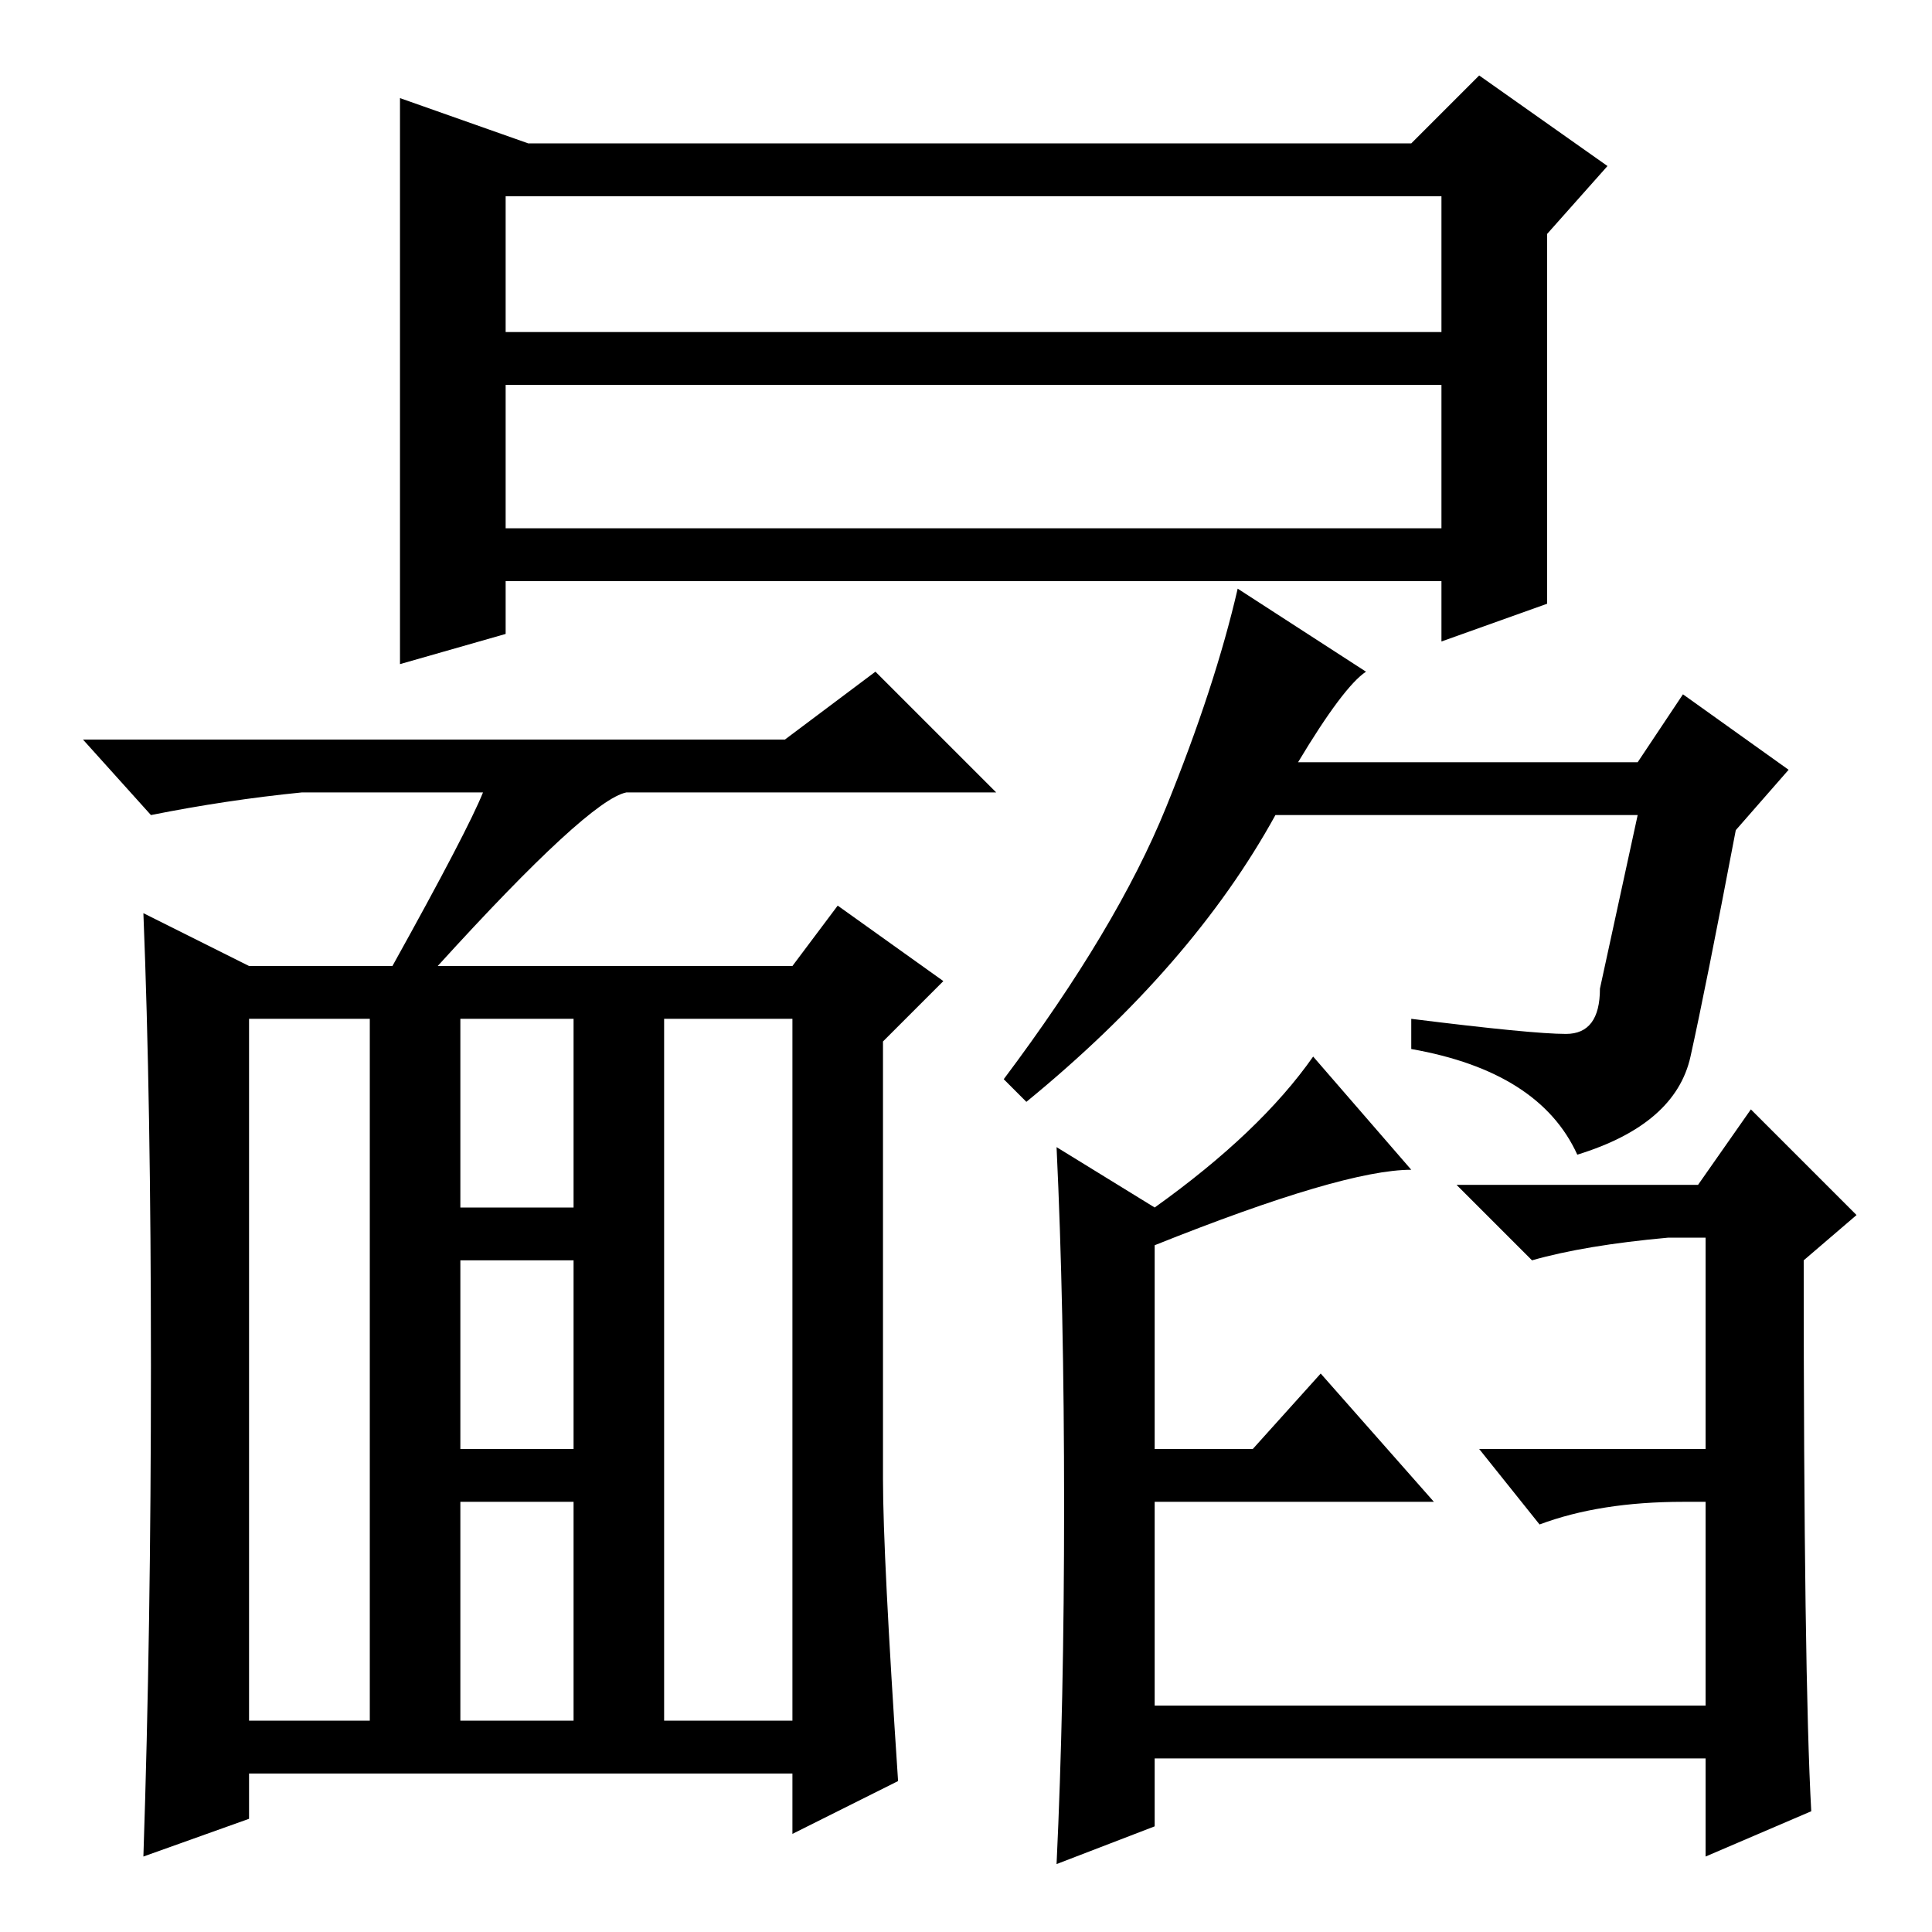 <?xml version="1.0" standalone="no"?>
<!DOCTYPE svg PUBLIC "-//W3C//DTD SVG 1.1//EN" "http://www.w3.org/Graphics/SVG/1.1/DTD/svg11.dtd" >
<svg xmlns="http://www.w3.org/2000/svg" xmlns:xlink="http://www.w3.org/1999/xlink" version="1.1" viewBox="0 -36 256 256">
  <g transform="matrix(1 0 0 -1 0 220)">
   <path fill="currentColor"
d="M58 128h47l6 8l14 -10l-8 -8v-58q0 -10 2 -40l-14 -7v8h-72v-6l-14 -5q1 30 1 65t-1 60l14 -7h19q10 18 12 23h-24q-10 -1 -20 -3l-9 10h93l12 9l16 -16h-49q-5 -1 -25 -23zM33 28h16v93h-16v-93zM88 28h17v93h-17v-93zM61 96h15v25h-15v-25zM61 64h15v25h-15v-25zM61 28
h15v29h-15v-29zM187 117v4q16 -2 20.5 -2t4.5 6l5 23h-48q-11 -20 -33 -38l-3 3q15 20 21.5 36t9.5 29l17 -11q-3 -2 -9 -12h45l6 9l14 -10l-7 -8q-4 -21 -6 -30t-15 -13q-5 11 -22 14zM174 116l13 -15q-9 0 -34 -10v-27h13l9 10l15 -17h-37v-27h73v27h-3q-11 0 -19 -3
l-8 10h30v28h-5q-11 -1 -18 -3l-10 10h32l7 10l14 -14l-7 -6q0 -55 1 -73l-14 -6v13h-73v-9l-13 -5q1 21 1 47.5t-1 47.5l13 -8q14 10 21 20zM67 172l-14 -4v75l17 -6h117l9 9l17 -12l-8 -9v-49l-14 -5v59h-124v-58zM67 205v7h124v-7h-124zM67 179v7h124v-7h-124z" />
  </g>

</svg>
